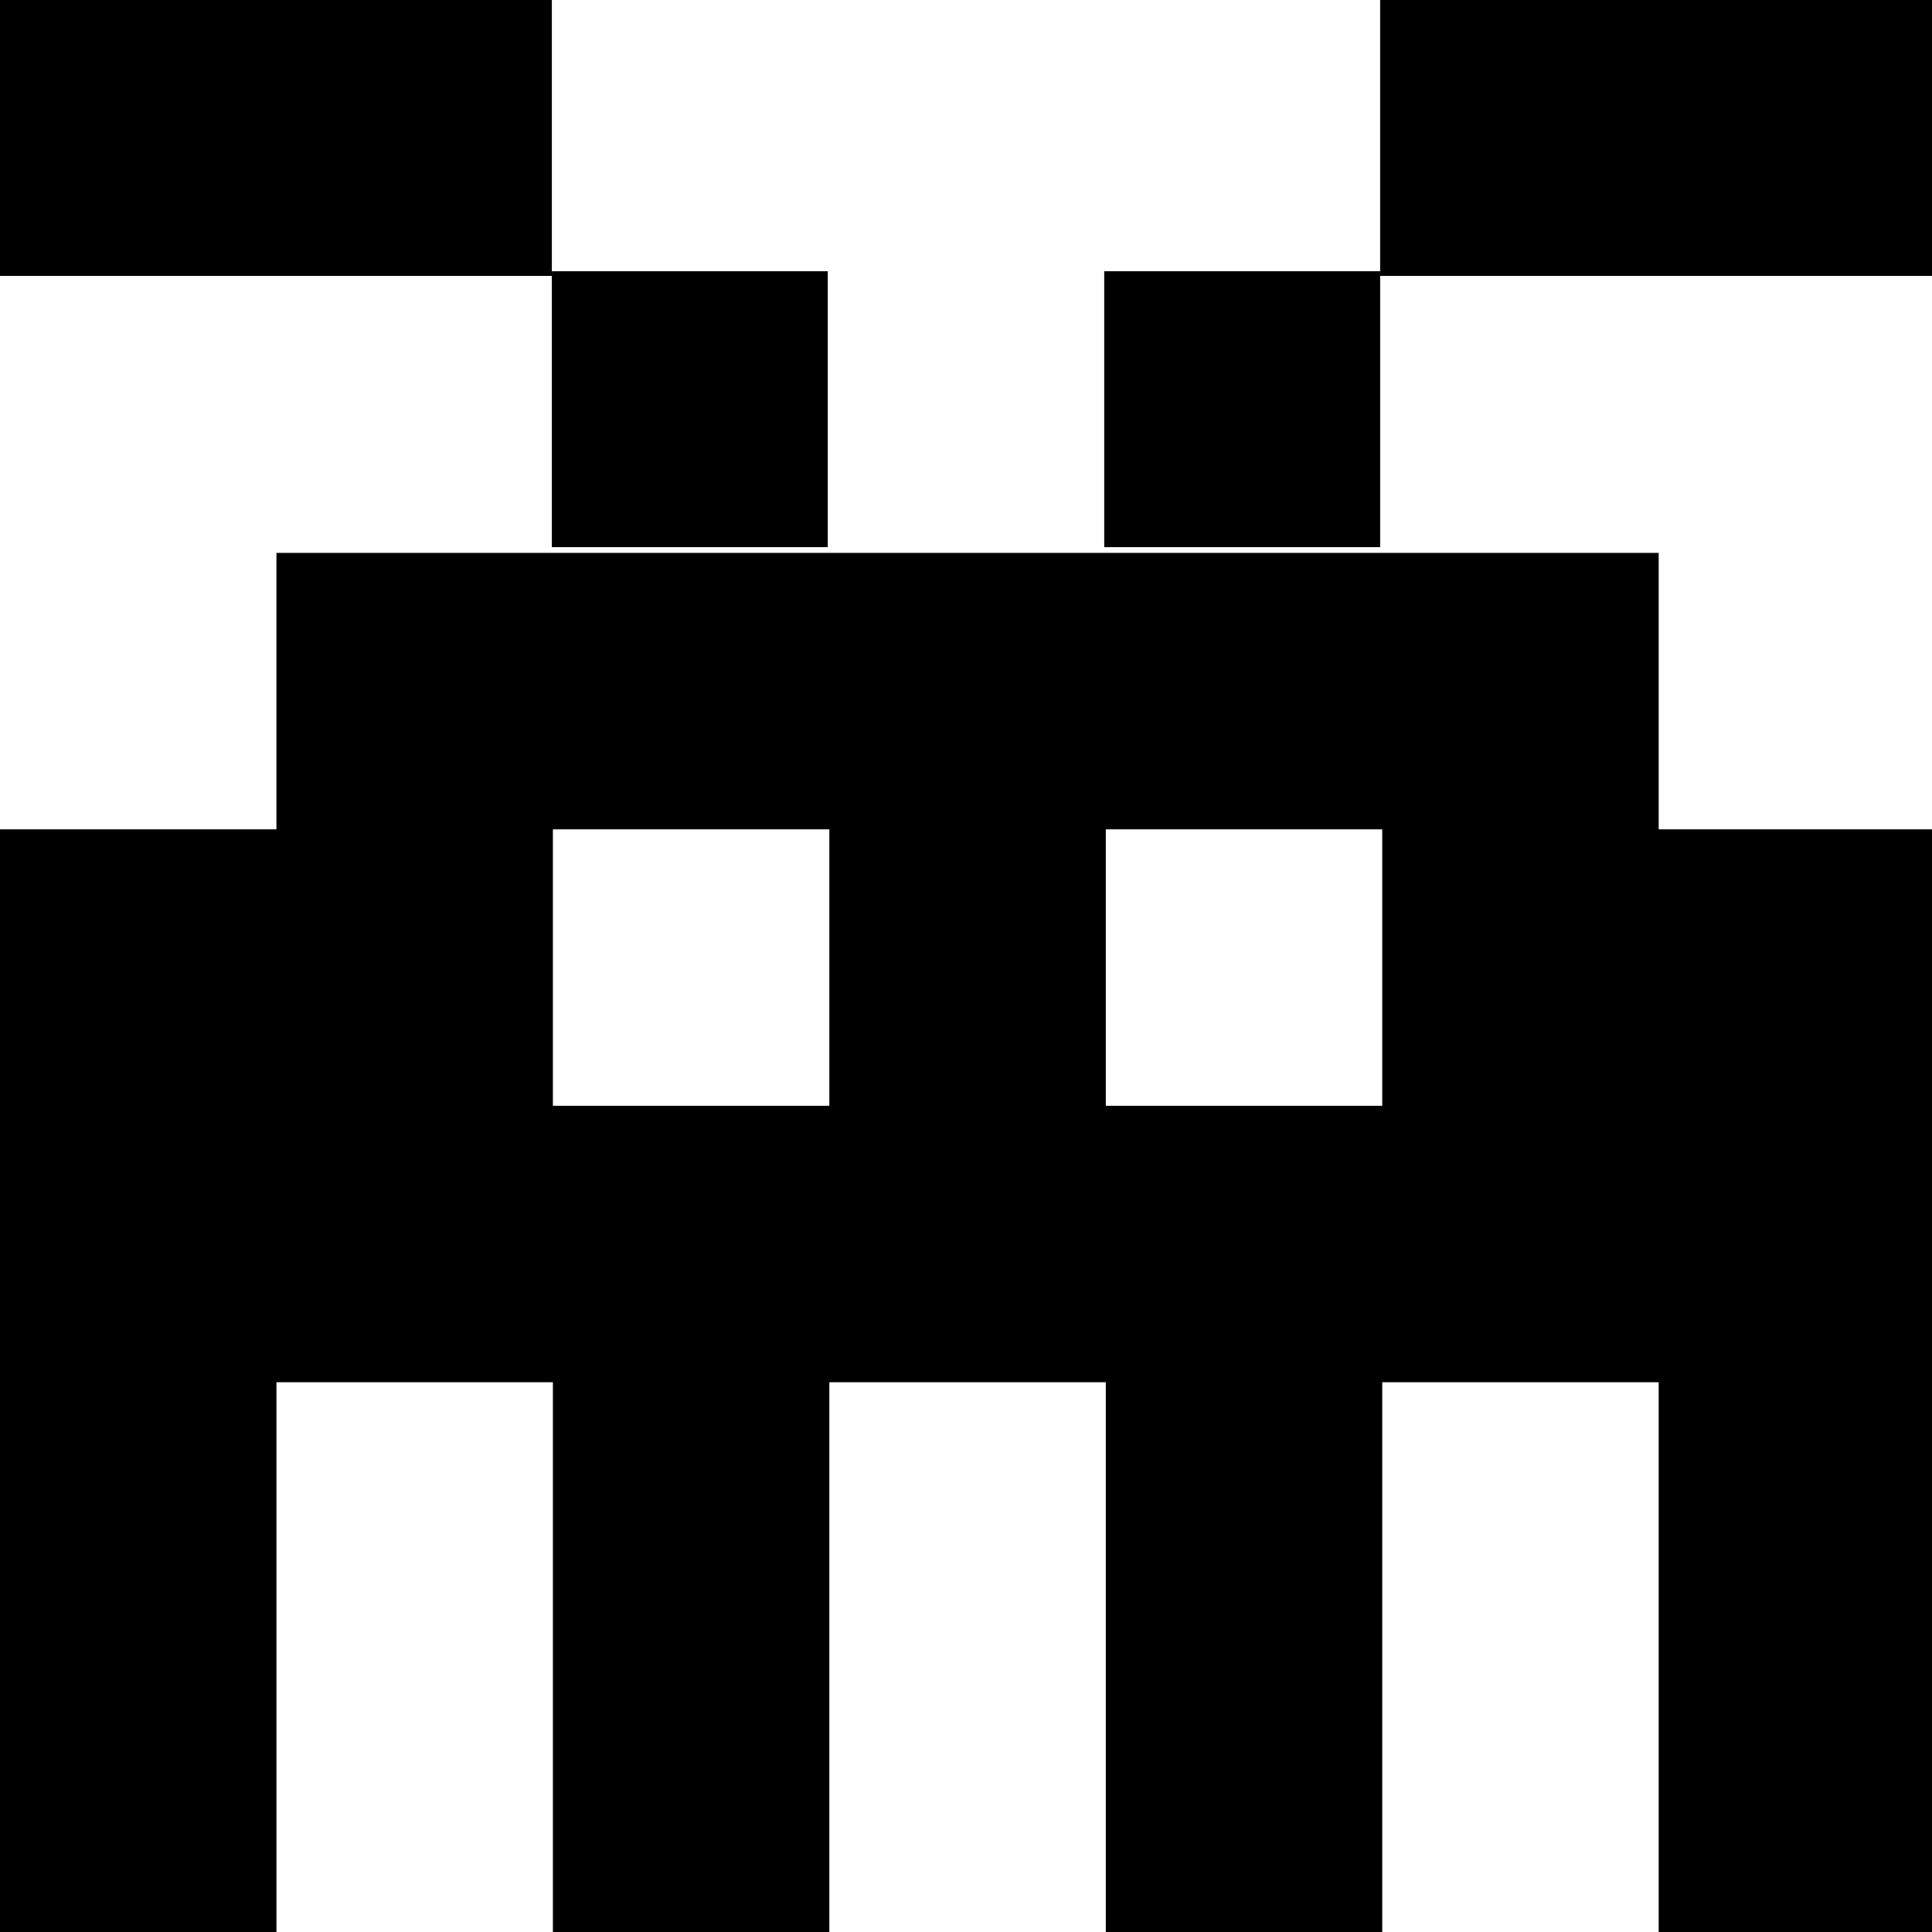 <?xml version="1.0" encoding="UTF-8"?>
<!-- Created with Inkscape (http://www.inkscape.org/) -->
<svg width="14" height="14" version="1.1" viewBox="0 0 3.704 3.704" xmlns="http://www.w3.org/2000/svg" xmlns:cc="http://creativecommons.org/ns#" xmlns:dc="http://purl.org/dc/elements/1.1/" xmlns:rdf="http://www.w3.org/1999/02/22-rdf-syntax-ns#">
 <g transform="translate(0 -293.3)">
  <g>
   <rect y="293.3" width="1.058" height=".529"/>
   <rect x="2.646" y="293.3" width="1.058" height=".529"/>
   <rect x="2.117" y="293.82" width=".529" height=".529"/>
   <rect x="1.058" y="293.82" width=".529" height=".529"/>
  </g>
  <path transform="matrix(.265 0 0 .265 0 293.3)" d="m2 4v2h-2v8h2v-4h2v4h2v-4h2v4h2v-4h2v4h2v-8h-2v-2h-10zm2 2h2v2h-2v-2zm4 0h2v2h-2v-2z"/>
 </g>
</svg>
